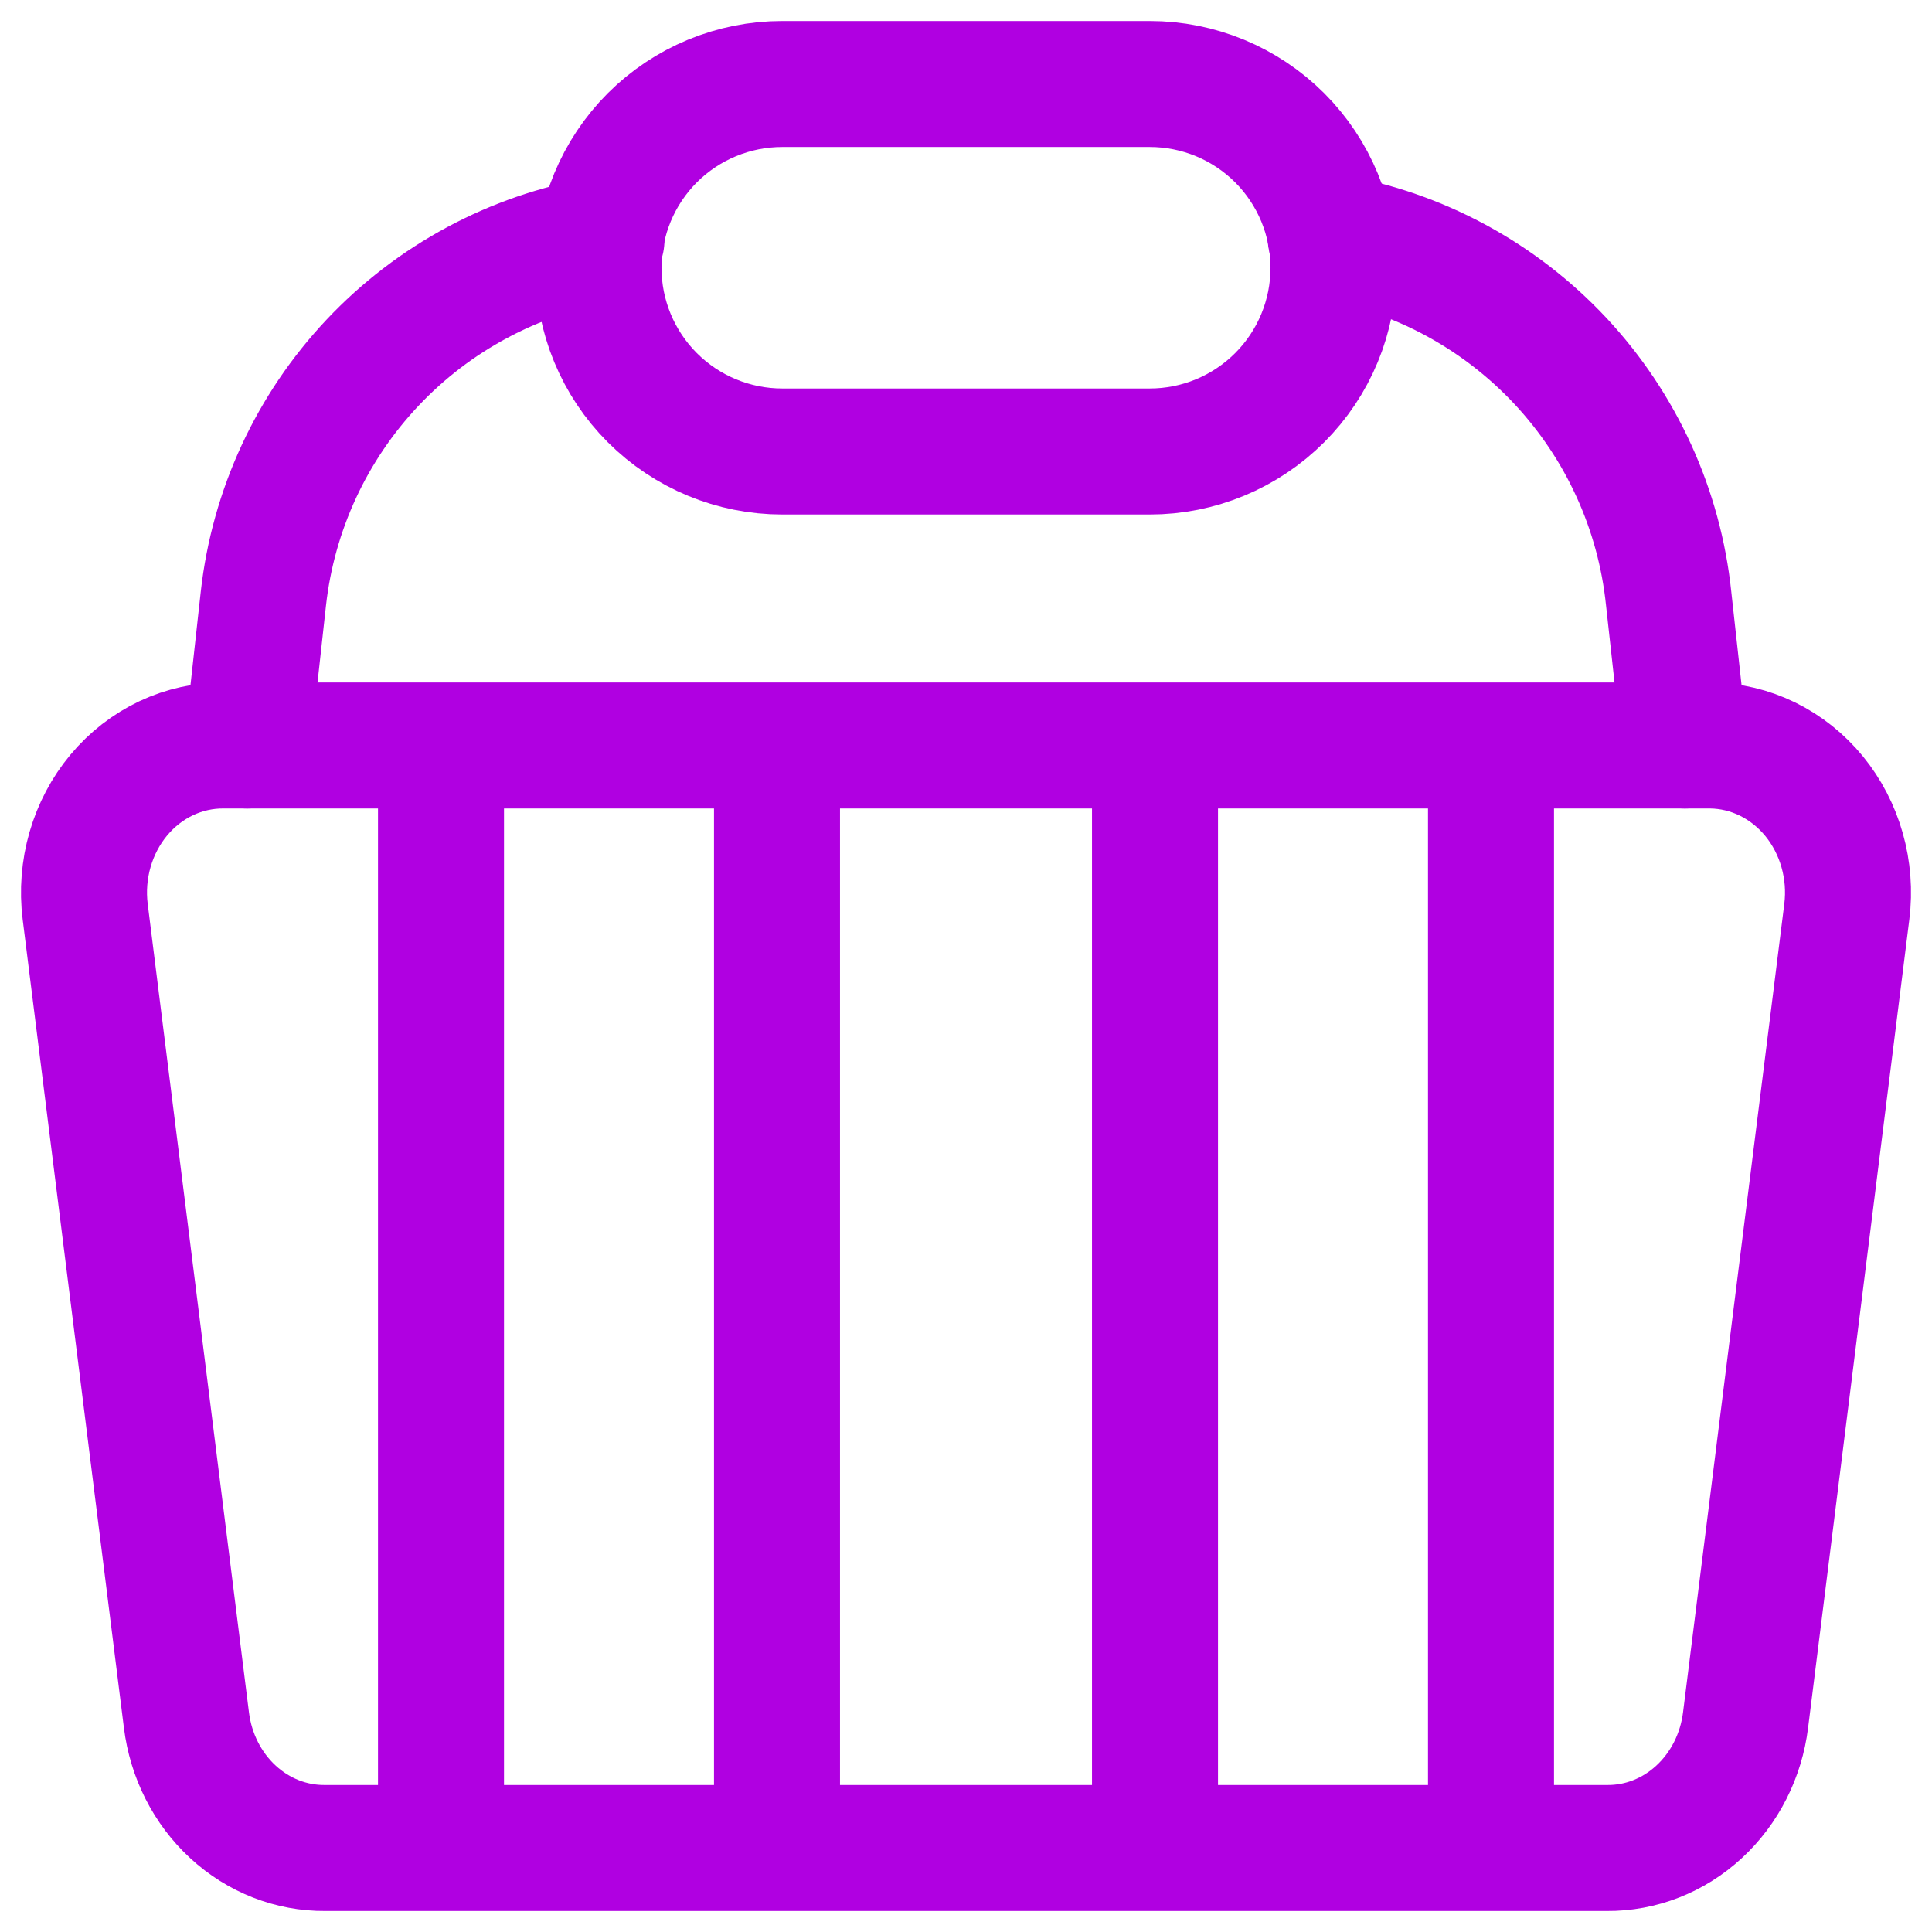 <svg width="46" height="46" viewBox="0 0 46 46" fill="none" xmlns="http://www.w3.org/2000/svg">
<path d="M40.735 17.75H5.331C4.858 17.746 4.391 17.849 3.959 18.052C3.528 18.256 3.142 18.555 2.829 18.93C2.516 19.305 2.283 19.747 2.145 20.225C2.006 20.704 1.967 21.209 2.028 21.705L4.439 40.955C4.544 41.802 4.938 42.58 5.546 43.14C6.154 43.702 6.935 44.007 7.742 44H38.258C39.065 44.007 39.846 43.702 40.454 43.14C41.062 42.58 41.456 41.802 41.561 40.955L43.972 21.705C44.033 21.214 43.995 20.716 43.86 20.242C43.726 19.768 43.498 19.33 43.193 18.956C42.887 18.583 42.509 18.282 42.086 18.074C41.662 17.866 41.202 17.756 40.735 17.75Z" stroke="#B000E1" stroke-width="3" stroke-linecap="round" stroke-linejoin="round"/>
<path d="M31.68 5.64C33.777 6.002 35.697 7.039 37.151 8.593C38.604 10.148 39.51 12.134 39.73 14.25L40.115 17.75" stroke="#B000E1" stroke-width="3" stroke-linecap="round" stroke-linejoin="round"/>
<path d="M14.321 5.71C12.235 6.069 10.322 7.095 8.87 8.636C7.418 10.176 6.506 12.146 6.271 14.25L5.886 17.75" stroke="#B000E1" stroke-width="3" stroke-linecap="round" stroke-linejoin="round"/>
<path d="M31.75 6.375C31.75 6.949 31.637 7.518 31.417 8.049C31.197 8.58 30.875 9.062 30.469 9.468C30.062 9.875 29.58 10.197 29.049 10.417C28.518 10.637 27.95 10.75 27.375 10.75H18.625C17.465 10.75 16.352 10.289 15.531 9.468C14.711 8.648 14.25 7.535 14.25 6.375C14.25 5.215 14.711 4.102 15.531 3.281C16.352 2.461 17.465 2 18.625 2H27.375C28.535 2 29.648 2.461 30.469 3.281C31.289 4.102 31.75 5.215 31.75 6.375Z" stroke="#B000E1" stroke-width="3" stroke-linecap="round" stroke-linejoin="round"/>
<line x1="35.5" y1="18" x2="35.5" y2="43.179" stroke="#B000E1" stroke-width="3"/>
<line x1="27.5" y1="19" x2="27.5" y2="44.179" stroke="#B000E1" stroke-width="3"/>
<line x1="10.5" y1="18" x2="10.5" y2="43.179" stroke="#B000E1" stroke-width="3"/>
<line x1="18.5" y1="18" x2="18.5" y2="43.179" stroke="#B000E1" stroke-width="3"/>
</svg>
